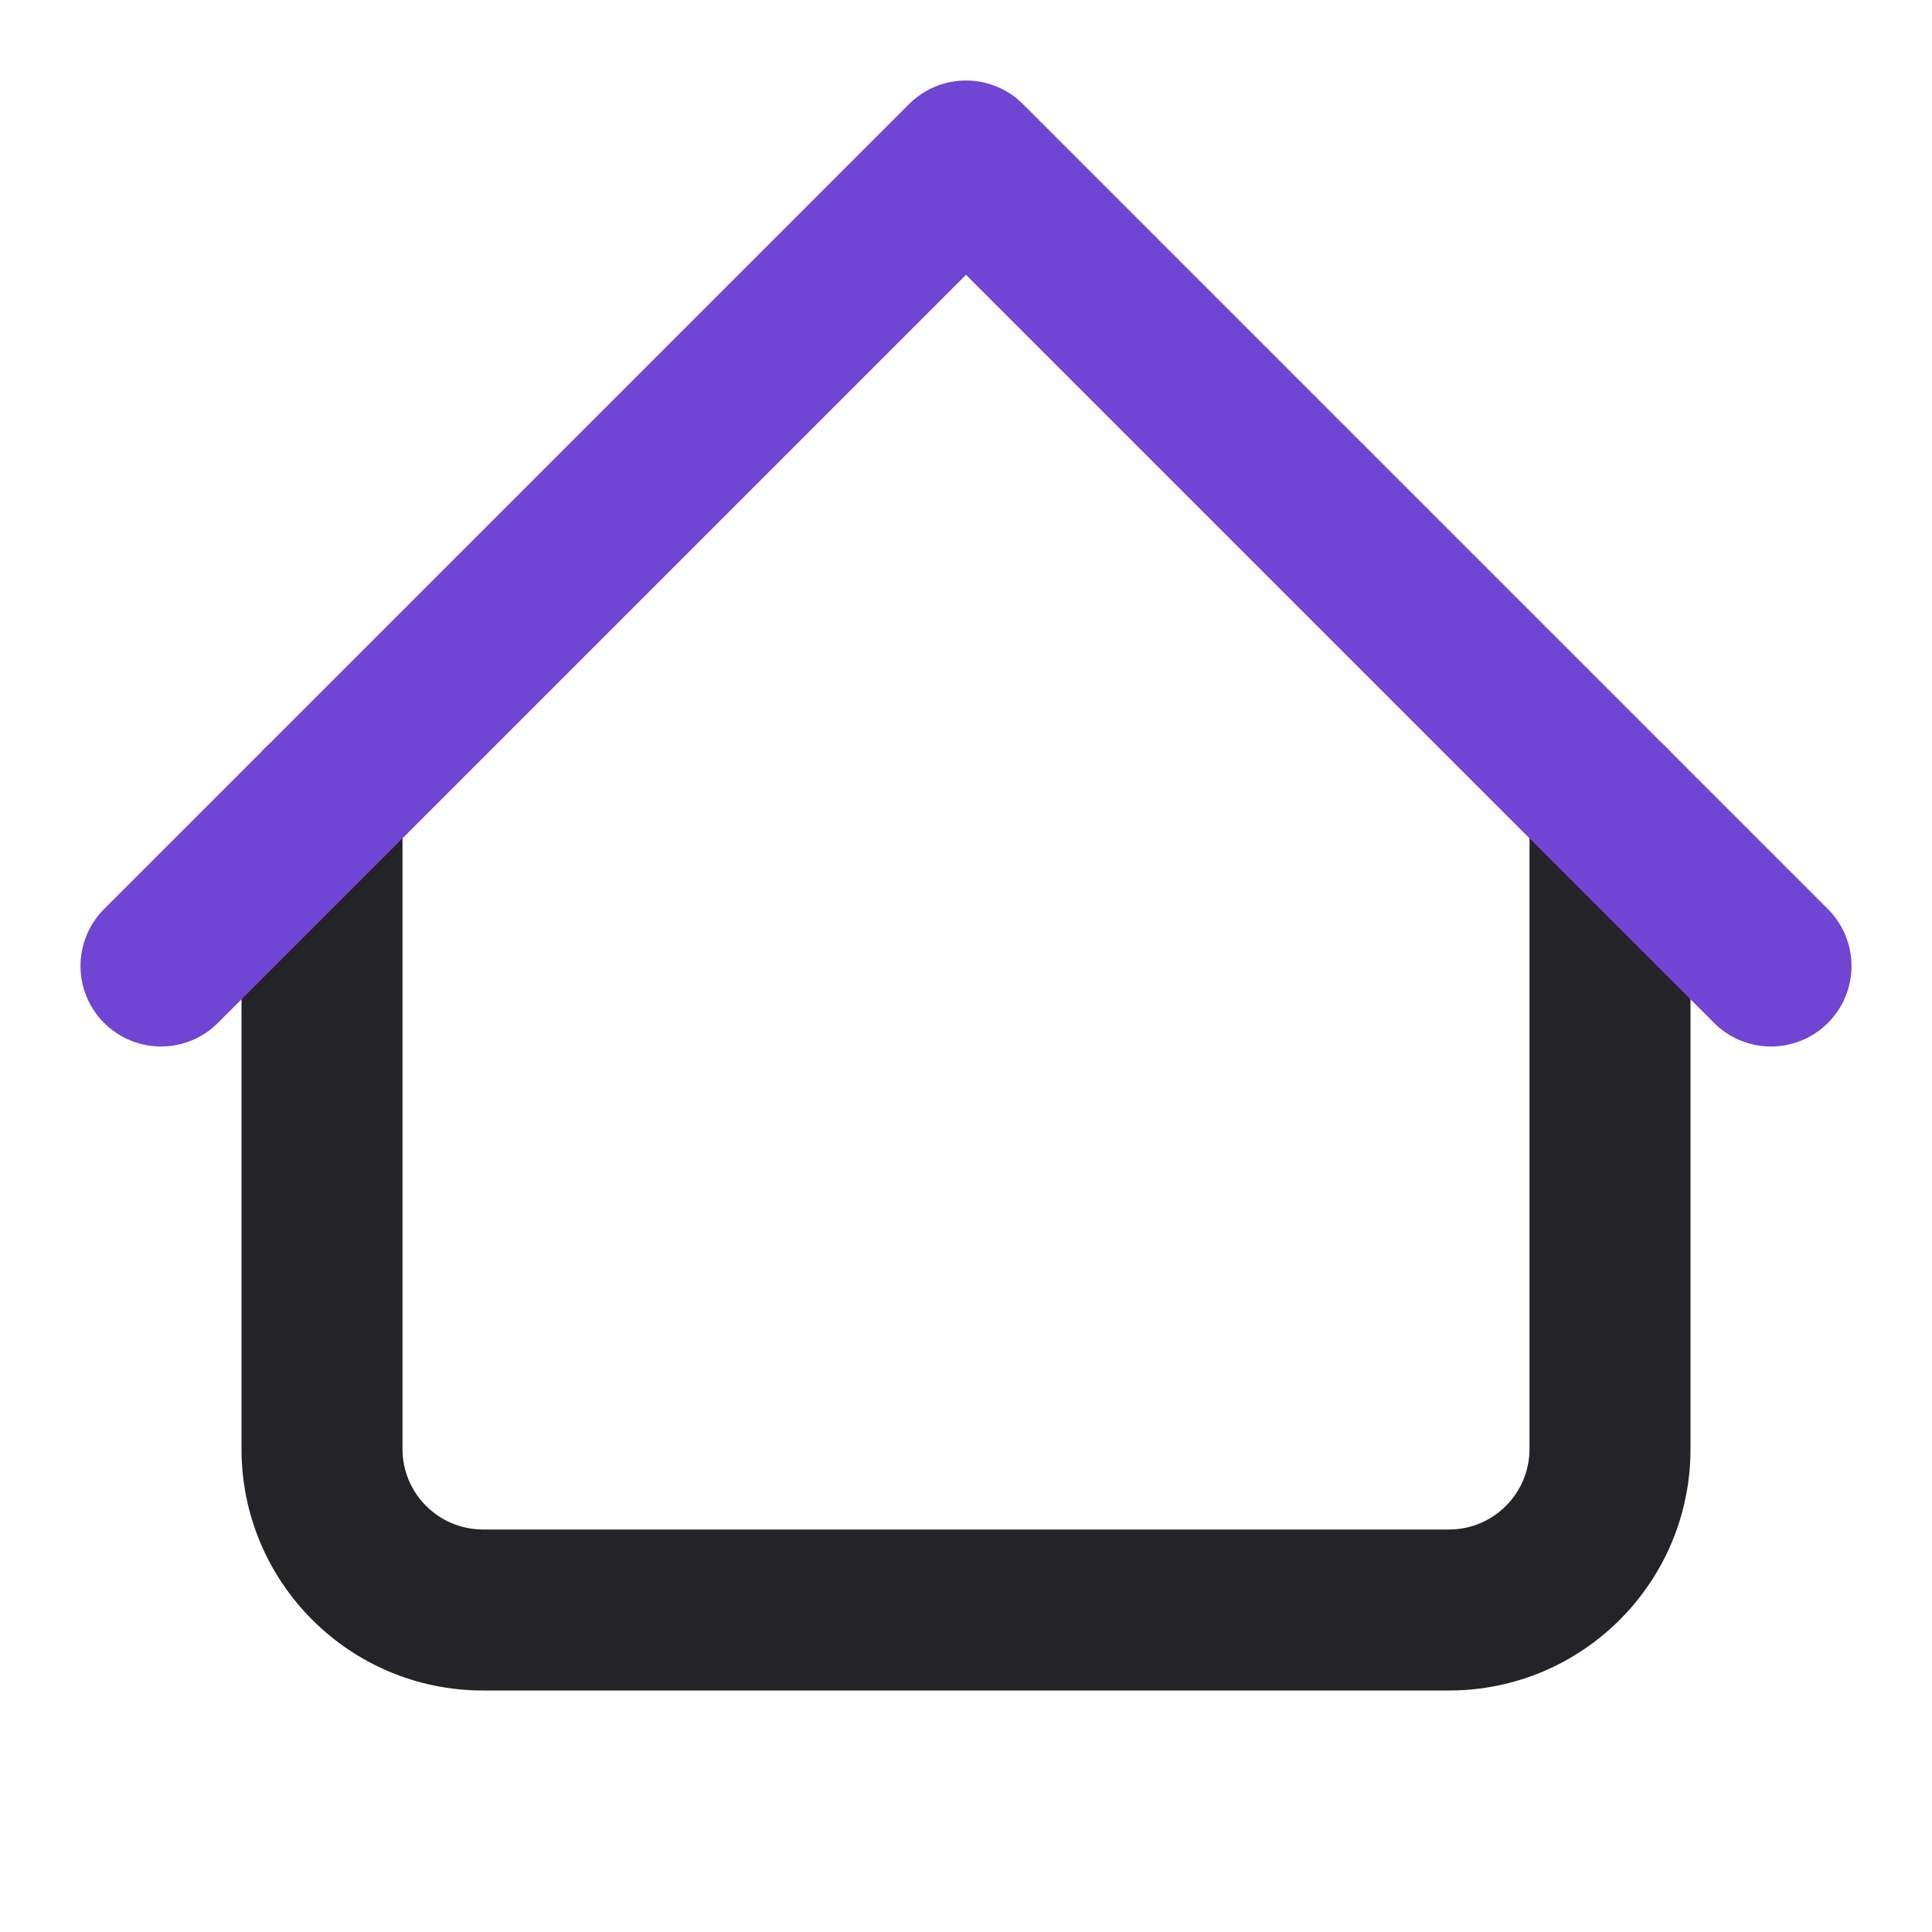<svg width="24" height="24" viewBox="0 0 24 24" fill="none" xmlns="http://www.w3.org/2000/svg">
<path d="M21 10C21 9.448 20.552 9 20 9C19.448 9 19 9.448 19 10H21ZM5 10C5 9.448 4.552 9 4 9C3.448 9 3 9.448 3 10H5ZM6 21H18V19H6V21ZM21 18V10H19V18H21ZM5 18V10H3V18H5ZM18 21C19.657 21 21 19.657 21 18H19C19 18.552 18.552 19 18 19V21ZM6 19C5.448 19 5 18.552 5 18H3C3 19.657 4.343 21 6 21V19Z" fill="#242328"/>
<path d="M22 12L12 2L2 12" stroke="#7045D4" stroke-width="2" stroke-linecap="round" stroke-linejoin="round"/>
</svg>
